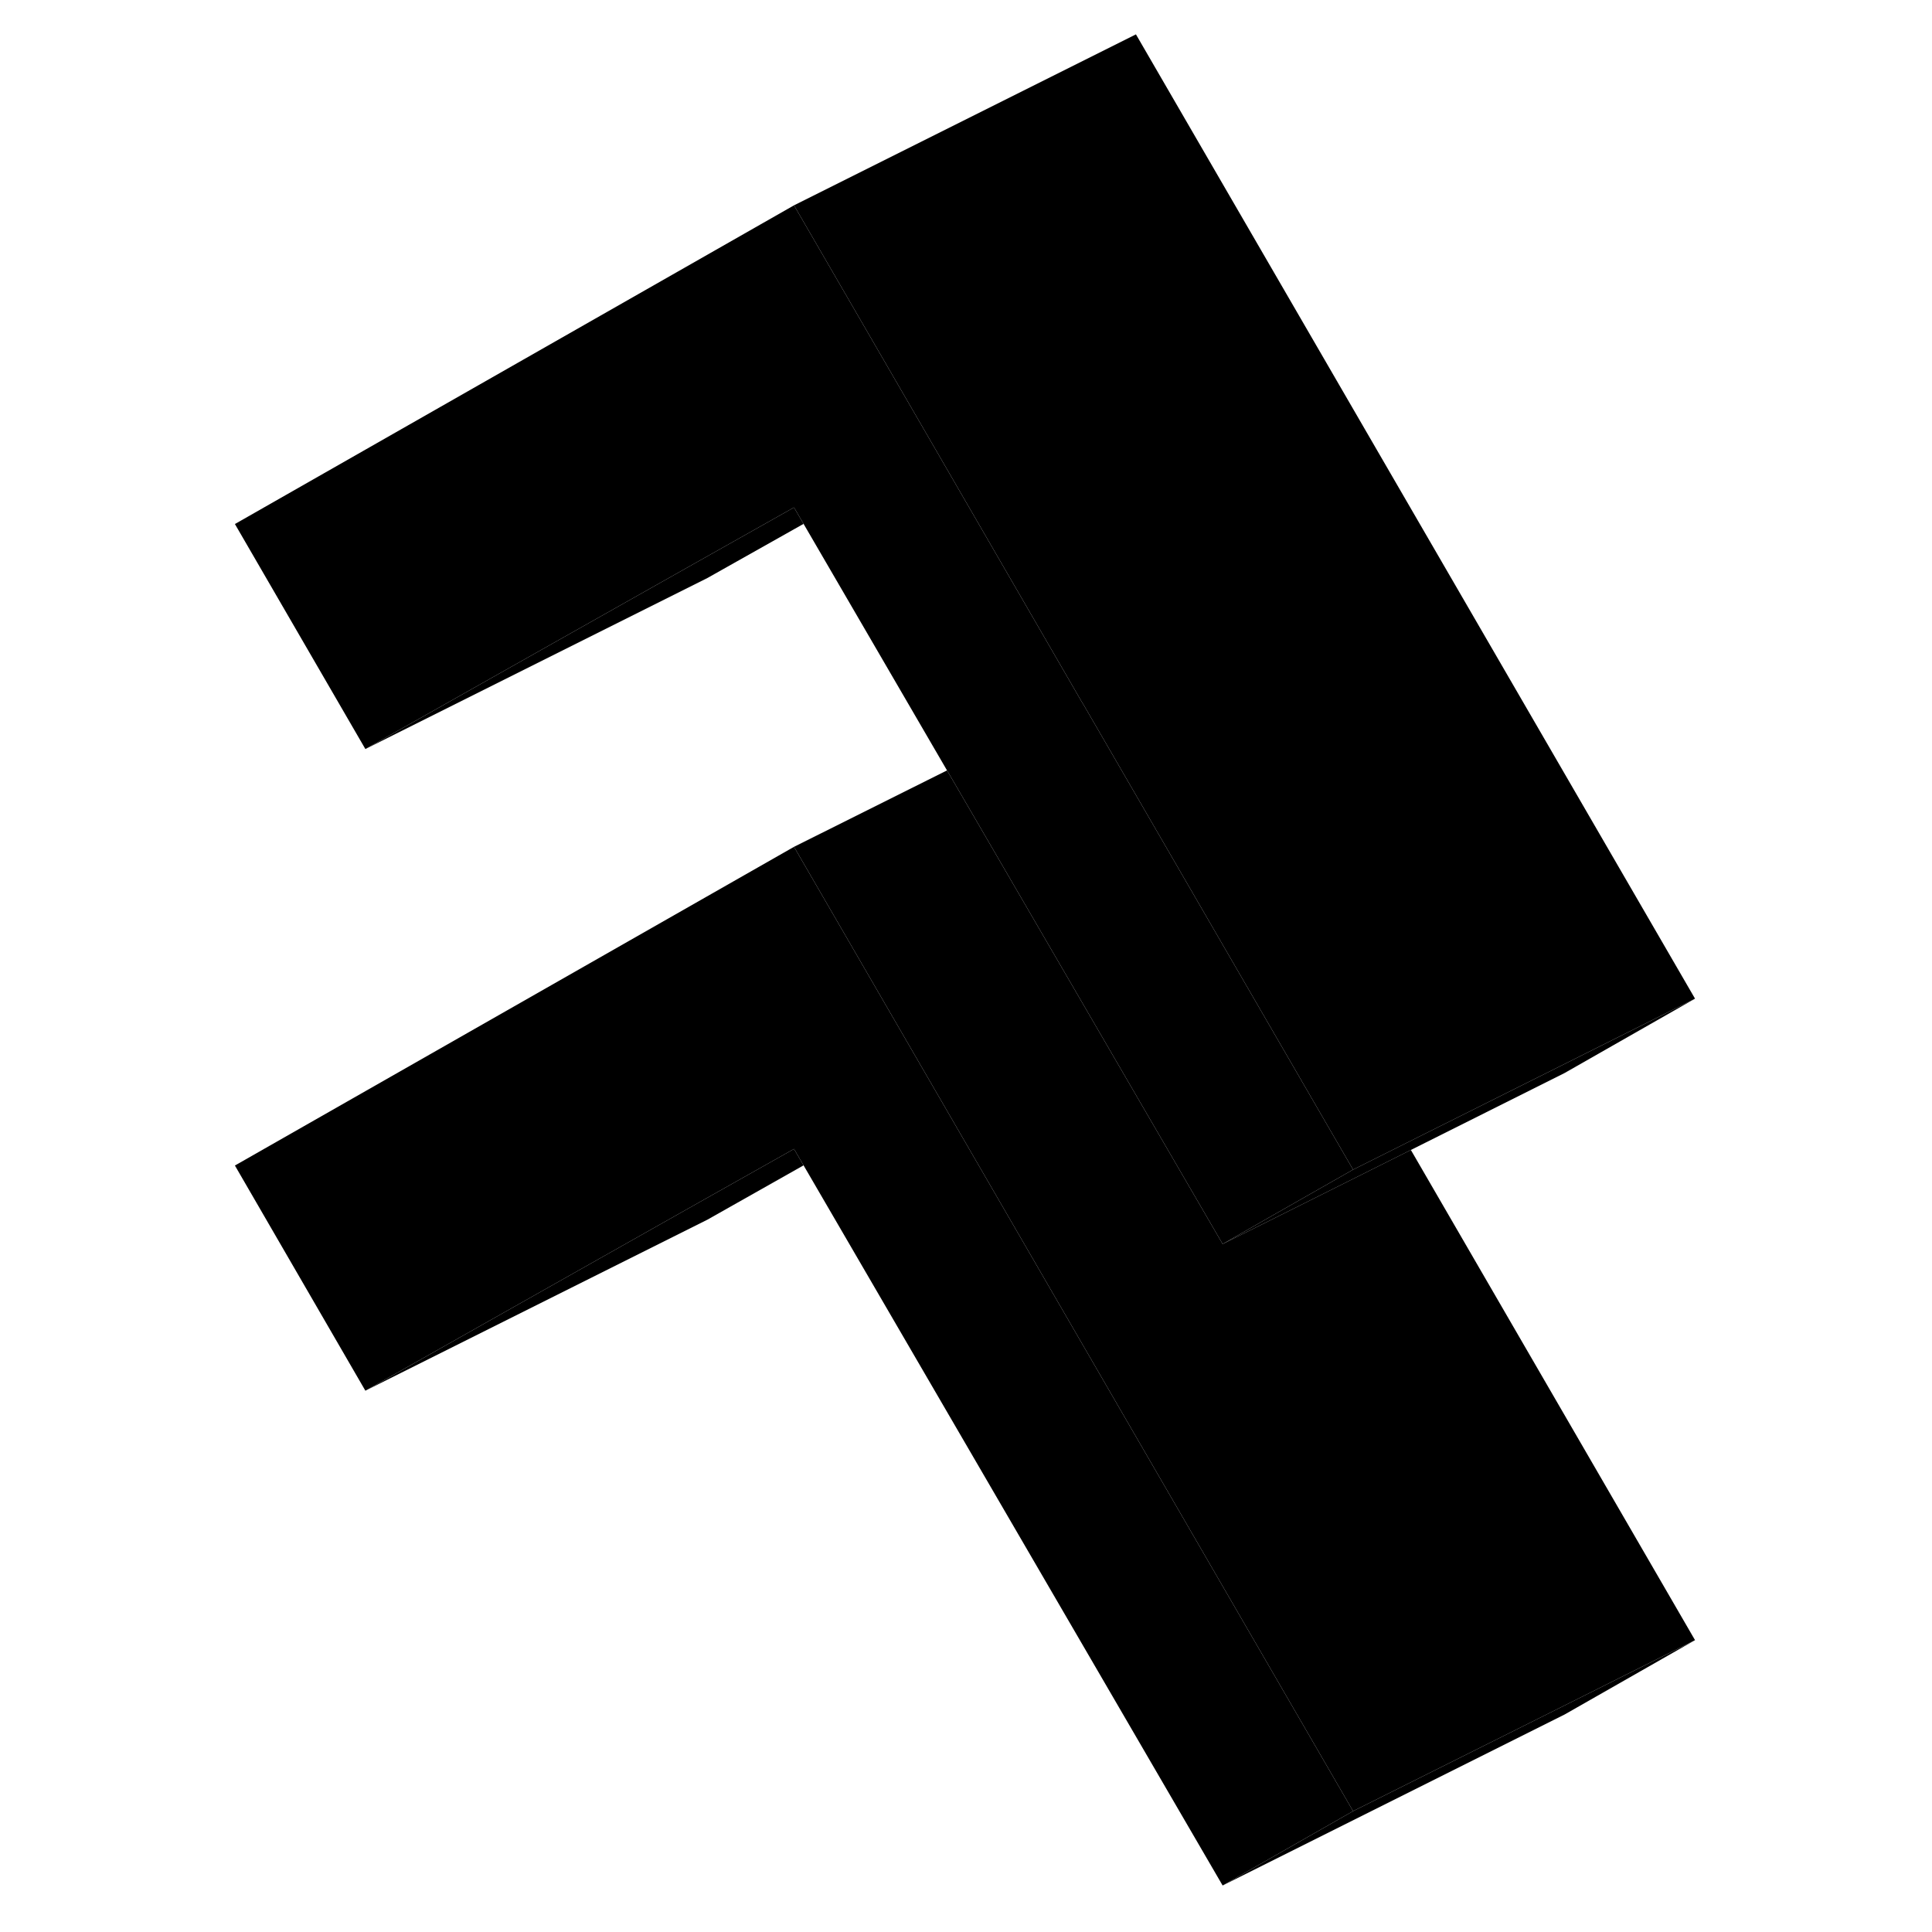 <svg width="48" height="48" viewBox="0 0 90 113" xmlns="http://www.w3.org/2000/svg" stroke-width="1px"
     stroke-linecap="round" stroke-linejoin="round">
    <path d="M67.64 105.93L60.01 110.28L35.5 68.16L34.94 67.2L29.31 70.37L9.87 81.34L2.24 68.17L34.94 49.53L35.55 50.58L43.22 63.81L67.64 105.93Z" class="pr-icon-iso-solid-stroke" stroke-linejoin="round"/>
    <path d="M35.5 68.16L29.87 71.34L9.87 81.34L29.31 70.37L34.94 67.2L35.5 68.16Z" class="pr-icon-iso-solid-stroke" stroke-linejoin="round"/>
    <path d="M87.64 95.93L80.01 100.28L60.01 110.28L67.64 105.93L79.77 99.87L87.64 95.93Z" class="pr-icon-iso-solid-stroke" stroke-linejoin="round"/>
    <path d="M87.64 58.41L80.01 62.76L71.02 67.26L63.1 71.22L60.01 72.76L63 71.05L67.64 68.41L70.78 66.84L79.77 62.35L87.64 58.41Z" class="pr-icon-iso-solid-stroke" stroke-linejoin="round"/>
    <path d="M35.5 30.64L29.87 33.81L9.87 43.81L29.31 32.85L34.94 29.68L35.5 30.64Z" class="pr-icon-iso-solid-stroke" stroke-linejoin="round"/>
    <path d="M67.64 68.41L63 71.05L60.01 72.76L51.94 58.89L44.23 45.64L43.89 45.06L35.5 30.64L34.94 29.68L29.31 32.85L9.87 43.81L2.24 30.65L34.94 12.01L35.55 13.06L43.22 26.29L51.8 41.1L51.9 41.26L67.64 68.41Z" class="pr-icon-iso-solid-stroke" stroke-linejoin="round"/>
    <path d="M87.64 58.41L79.77 62.35L70.78 66.84L67.64 68.41L51.9 41.26L51.8 41.1L43.22 26.29L35.55 13.06L34.94 12.01L54.94 2.01L87.64 58.41Z" class="pr-icon-iso-solid-stroke" stroke-linejoin="round"/>
    <path d="M87.64 95.93L79.77 99.87L67.64 105.93L43.22 63.81L35.55 50.58L34.94 49.53L43.89 45.06L44.23 45.64L51.94 58.89L60.01 72.76L63.1 71.22L71.02 67.26L87.64 95.93Z" class="pr-icon-iso-solid-stroke" stroke-linejoin="round"/>
</svg>